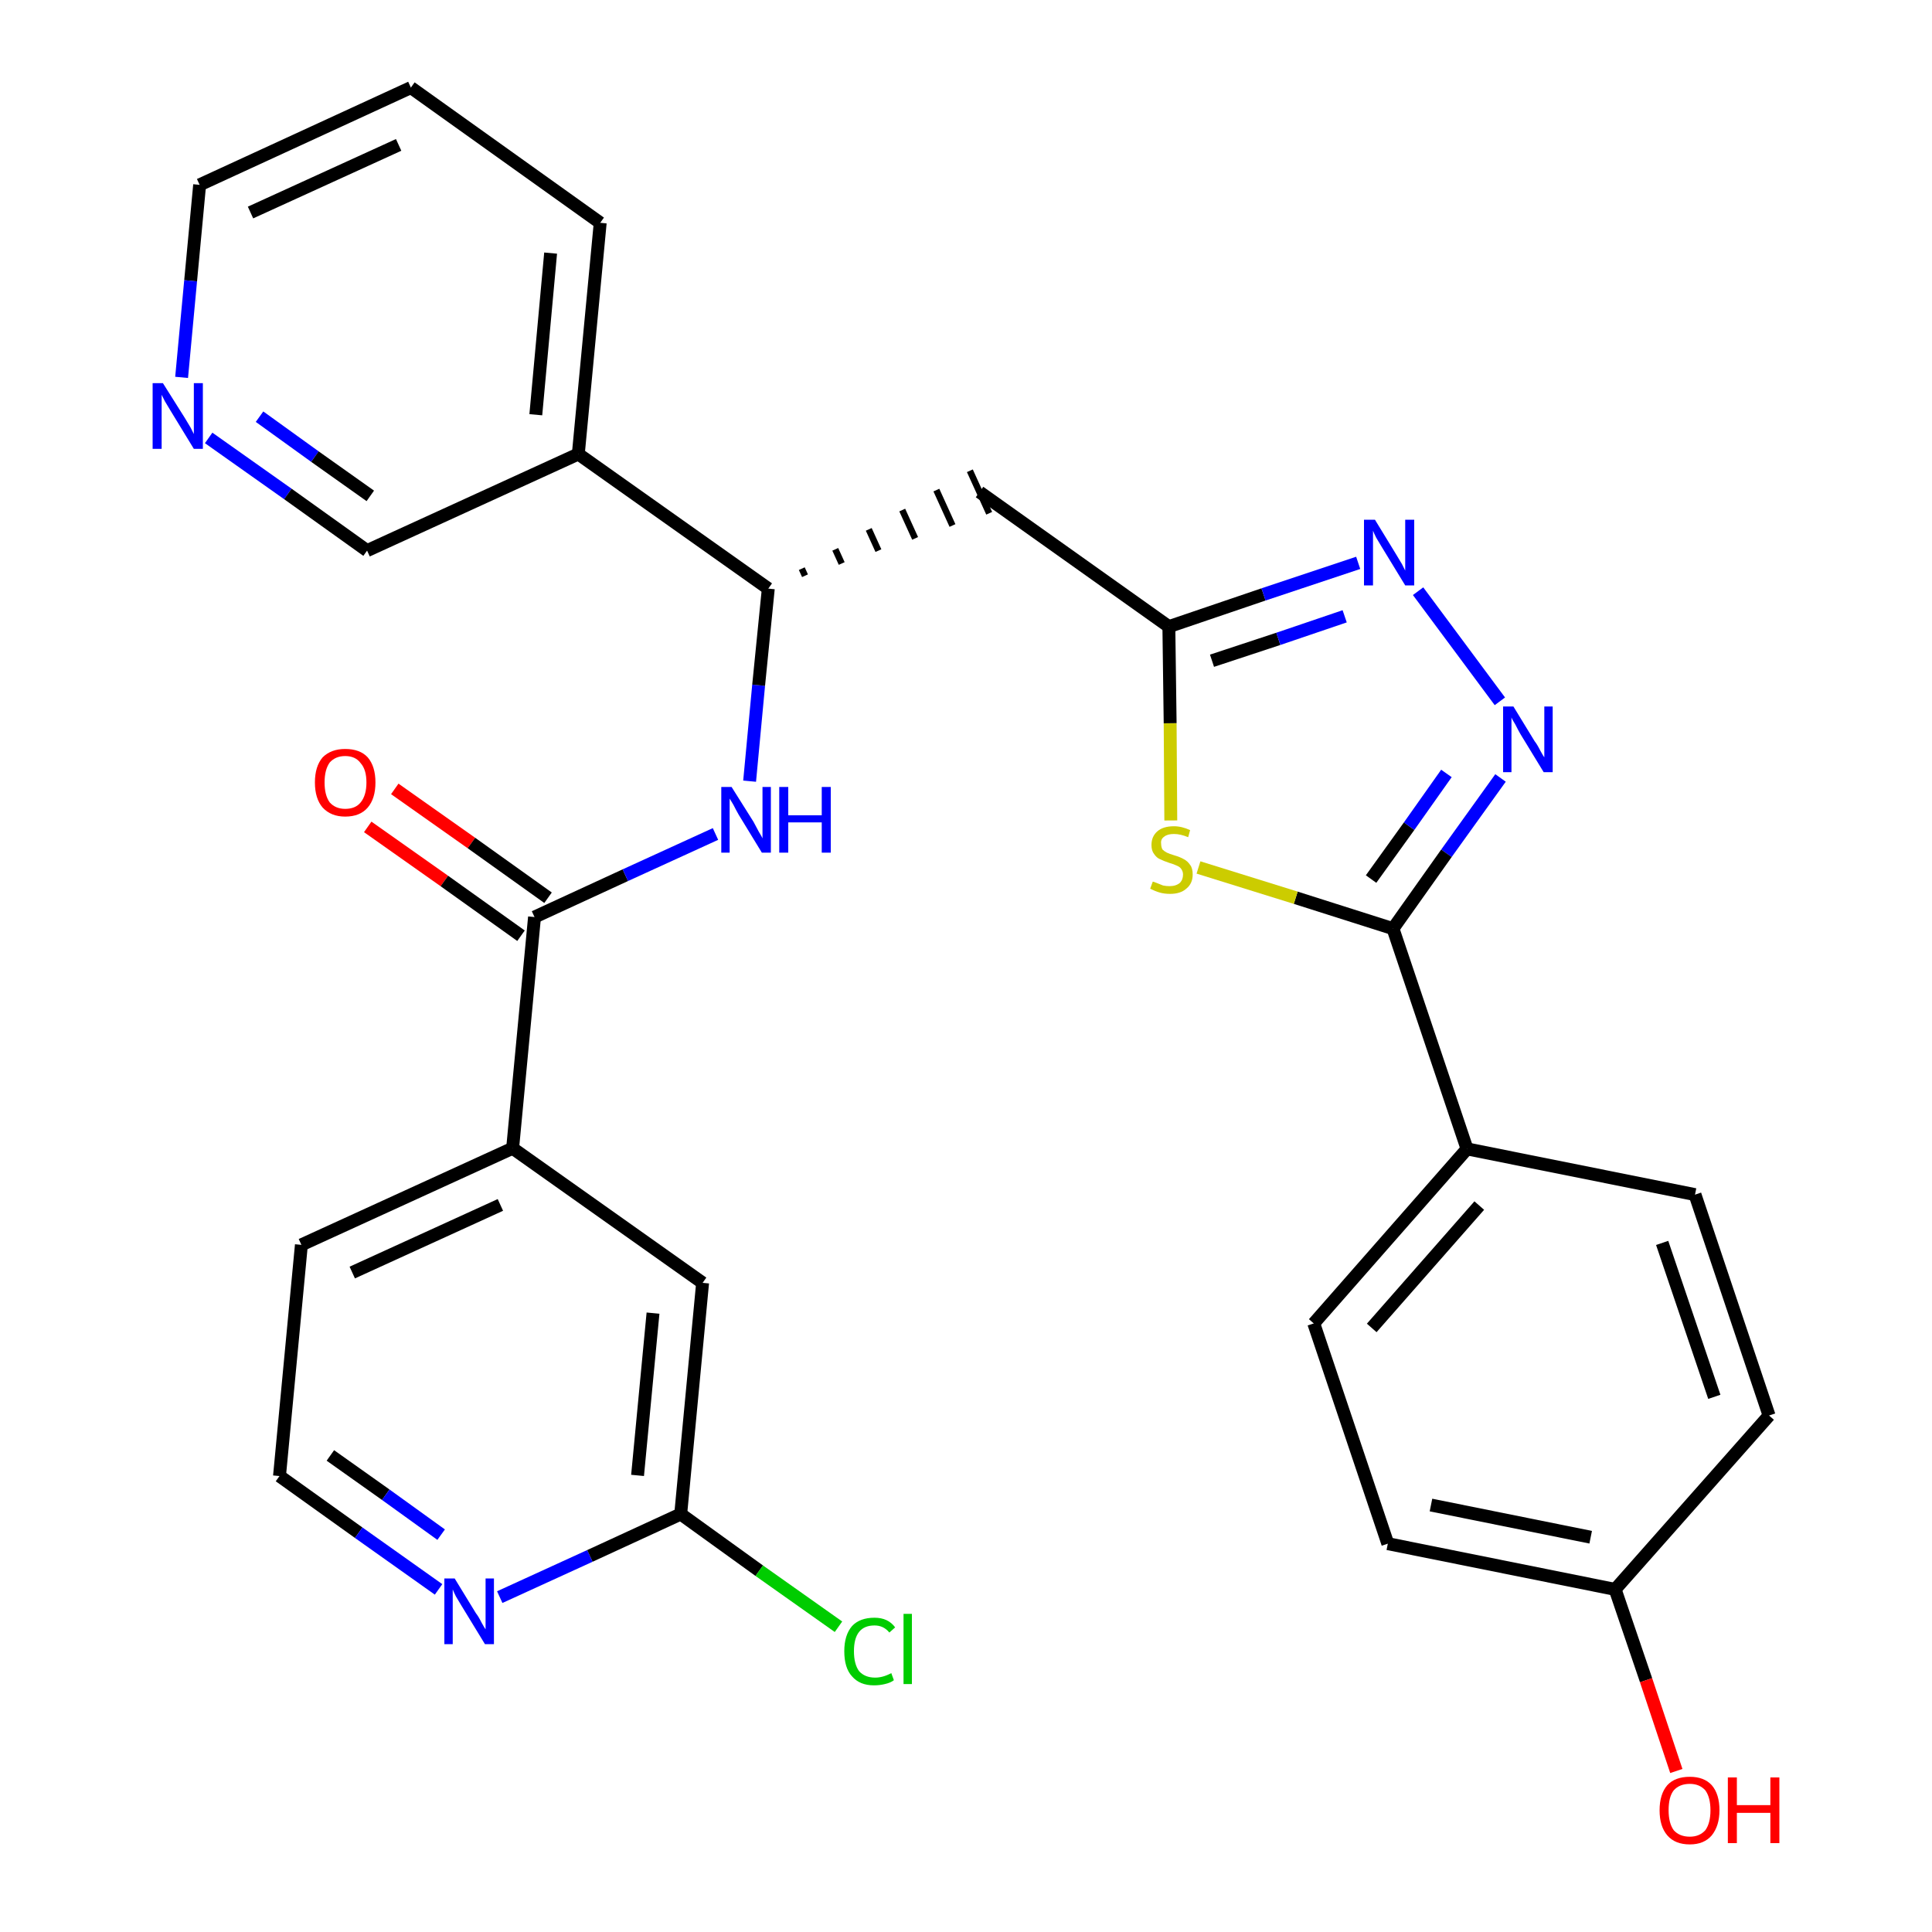 <?xml version='1.0' encoding='iso-8859-1'?>
<svg version='1.1' baseProfile='full'
              xmlns='http://www.w3.org/2000/svg'
                      xmlns:rdkit='http://www.rdkit.org/xml'
                      xmlns:xlink='http://www.w3.org/1999/xlink'
                  xml:space='preserve'
width='300px' height='300px' viewBox='0 0 300 300'>
<!-- END OF HEADER -->
<path class='bond-0 atom-0 atom-1' d='M 57.1,128.4 L 69.0,136.8' style='fill:none;fill-rule:evenodd;stroke:#FF0000;stroke-width:2.0px;stroke-linecap:butt;stroke-linejoin:miter;stroke-opacity:1' />
<path class='bond-0 atom-0 atom-1' d='M 69.0,136.8 L 80.9,145.3' style='fill:none;fill-rule:evenodd;stroke:#000000;stroke-width:2.0px;stroke-linecap:butt;stroke-linejoin:miter;stroke-opacity:1' />
<path class='bond-0 atom-0 atom-1' d='M 61.3,122.5 L 73.2,130.9' style='fill:none;fill-rule:evenodd;stroke:#FF0000;stroke-width:2.0px;stroke-linecap:butt;stroke-linejoin:miter;stroke-opacity:1' />
<path class='bond-0 atom-0 atom-1' d='M 73.2,130.9 L 85.1,139.4' style='fill:none;fill-rule:evenodd;stroke:#000000;stroke-width:2.0px;stroke-linecap:butt;stroke-linejoin:miter;stroke-opacity:1' />
<path class='bond-1 atom-1 atom-2' d='M 83.0,142.4 L 97.1,135.9' style='fill:none;fill-rule:evenodd;stroke:#000000;stroke-width:2.0px;stroke-linecap:butt;stroke-linejoin:miter;stroke-opacity:1' />
<path class='bond-1 atom-1 atom-2' d='M 97.1,135.9 L 111.1,129.5' style='fill:none;fill-rule:evenodd;stroke:#0000FF;stroke-width:2.0px;stroke-linecap:butt;stroke-linejoin:miter;stroke-opacity:1' />
<path class='bond-22 atom-1 atom-23' d='M 83.0,142.4 L 79.6,178.3' style='fill:none;fill-rule:evenodd;stroke:#000000;stroke-width:2.0px;stroke-linecap:butt;stroke-linejoin:miter;stroke-opacity:1' />
<path class='bond-2 atom-2 atom-3' d='M 116.4,121.3 L 117.8,106.4' style='fill:none;fill-rule:evenodd;stroke:#0000FF;stroke-width:2.0px;stroke-linecap:butt;stroke-linejoin:miter;stroke-opacity:1' />
<path class='bond-2 atom-2 atom-3' d='M 117.8,106.4 L 119.3,91.4' style='fill:none;fill-rule:evenodd;stroke:#000000;stroke-width:2.0px;stroke-linecap:butt;stroke-linejoin:miter;stroke-opacity:1' />
<path class='bond-3 atom-3 atom-4' d='M 125.0,89.4 L 124.5,88.3' style='fill:none;fill-rule:evenodd;stroke:#000000;stroke-width:1.0px;stroke-linecap:butt;stroke-linejoin:miter;stroke-opacity:1' />
<path class='bond-3 atom-3 atom-4' d='M 130.7,87.5 L 129.7,85.3' style='fill:none;fill-rule:evenodd;stroke:#000000;stroke-width:1.0px;stroke-linecap:butt;stroke-linejoin:miter;stroke-opacity:1' />
<path class='bond-3 atom-3 atom-4' d='M 136.4,85.5 L 134.9,82.2' style='fill:none;fill-rule:evenodd;stroke:#000000;stroke-width:1.0px;stroke-linecap:butt;stroke-linejoin:miter;stroke-opacity:1' />
<path class='bond-3 atom-3 atom-4' d='M 142.1,83.6 L 140.1,79.2' style='fill:none;fill-rule:evenodd;stroke:#000000;stroke-width:1.0px;stroke-linecap:butt;stroke-linejoin:miter;stroke-opacity:1' />
<path class='bond-3 atom-3 atom-4' d='M 147.9,81.6 L 145.4,76.1' style='fill:none;fill-rule:evenodd;stroke:#000000;stroke-width:1.0px;stroke-linecap:butt;stroke-linejoin:miter;stroke-opacity:1' />
<path class='bond-3 atom-3 atom-4' d='M 153.6,79.7 L 150.6,73.1' style='fill:none;fill-rule:evenodd;stroke:#000000;stroke-width:1.0px;stroke-linecap:butt;stroke-linejoin:miter;stroke-opacity:1' />
<path class='bond-16 atom-3 atom-17' d='M 119.3,91.4 L 89.8,70.5' style='fill:none;fill-rule:evenodd;stroke:#000000;stroke-width:2.0px;stroke-linecap:butt;stroke-linejoin:miter;stroke-opacity:1' />
<path class='bond-4 atom-4 atom-5' d='M 152.1,76.4 L 181.5,97.3' style='fill:none;fill-rule:evenodd;stroke:#000000;stroke-width:2.0px;stroke-linecap:butt;stroke-linejoin:miter;stroke-opacity:1' />
<path class='bond-5 atom-5 atom-6' d='M 181.5,97.3 L 196.2,92.3' style='fill:none;fill-rule:evenodd;stroke:#000000;stroke-width:2.0px;stroke-linecap:butt;stroke-linejoin:miter;stroke-opacity:1' />
<path class='bond-5 atom-5 atom-6' d='M 196.2,92.3 L 210.9,87.4' style='fill:none;fill-rule:evenodd;stroke:#0000FF;stroke-width:2.0px;stroke-linecap:butt;stroke-linejoin:miter;stroke-opacity:1' />
<path class='bond-5 atom-5 atom-6' d='M 188.2,102.6 L 198.5,99.2' style='fill:none;fill-rule:evenodd;stroke:#000000;stroke-width:2.0px;stroke-linecap:butt;stroke-linejoin:miter;stroke-opacity:1' />
<path class='bond-5 atom-5 atom-6' d='M 198.5,99.2 L 208.8,95.7' style='fill:none;fill-rule:evenodd;stroke:#0000FF;stroke-width:2.0px;stroke-linecap:butt;stroke-linejoin:miter;stroke-opacity:1' />
<path class='bond-29 atom-16 atom-5' d='M 181.8,127.4 L 181.7,112.3' style='fill:none;fill-rule:evenodd;stroke:#CCCC00;stroke-width:2.0px;stroke-linecap:butt;stroke-linejoin:miter;stroke-opacity:1' />
<path class='bond-29 atom-16 atom-5' d='M 181.7,112.3 L 181.5,97.3' style='fill:none;fill-rule:evenodd;stroke:#000000;stroke-width:2.0px;stroke-linecap:butt;stroke-linejoin:miter;stroke-opacity:1' />
<path class='bond-6 atom-6 atom-7' d='M 220.2,91.8 L 232.9,108.9' style='fill:none;fill-rule:evenodd;stroke:#0000FF;stroke-width:2.0px;stroke-linecap:butt;stroke-linejoin:miter;stroke-opacity:1' />
<path class='bond-7 atom-7 atom-8' d='M 233.0,120.8 L 224.6,132.5' style='fill:none;fill-rule:evenodd;stroke:#0000FF;stroke-width:2.0px;stroke-linecap:butt;stroke-linejoin:miter;stroke-opacity:1' />
<path class='bond-7 atom-7 atom-8' d='M 224.6,132.5 L 216.3,144.2' style='fill:none;fill-rule:evenodd;stroke:#000000;stroke-width:2.0px;stroke-linecap:butt;stroke-linejoin:miter;stroke-opacity:1' />
<path class='bond-7 atom-7 atom-8' d='M 224.6,120.1 L 218.8,128.3' style='fill:none;fill-rule:evenodd;stroke:#0000FF;stroke-width:2.0px;stroke-linecap:butt;stroke-linejoin:miter;stroke-opacity:1' />
<path class='bond-7 atom-7 atom-8' d='M 218.8,128.3 L 212.9,136.5' style='fill:none;fill-rule:evenodd;stroke:#000000;stroke-width:2.0px;stroke-linecap:butt;stroke-linejoin:miter;stroke-opacity:1' />
<path class='bond-8 atom-8 atom-9' d='M 216.3,144.2 L 227.8,178.4' style='fill:none;fill-rule:evenodd;stroke:#000000;stroke-width:2.0px;stroke-linecap:butt;stroke-linejoin:miter;stroke-opacity:1' />
<path class='bond-15 atom-8 atom-16' d='M 216.3,144.2 L 201.2,139.4' style='fill:none;fill-rule:evenodd;stroke:#000000;stroke-width:2.0px;stroke-linecap:butt;stroke-linejoin:miter;stroke-opacity:1' />
<path class='bond-15 atom-8 atom-16' d='M 201.2,139.4 L 186.1,134.7' style='fill:none;fill-rule:evenodd;stroke:#CCCC00;stroke-width:2.0px;stroke-linecap:butt;stroke-linejoin:miter;stroke-opacity:1' />
<path class='bond-9 atom-9 atom-10' d='M 227.8,178.4 L 204.0,205.5' style='fill:none;fill-rule:evenodd;stroke:#000000;stroke-width:2.0px;stroke-linecap:butt;stroke-linejoin:miter;stroke-opacity:1' />
<path class='bond-9 atom-9 atom-10' d='M 229.7,187.2 L 213.0,206.2' style='fill:none;fill-rule:evenodd;stroke:#000000;stroke-width:2.0px;stroke-linecap:butt;stroke-linejoin:miter;stroke-opacity:1' />
<path class='bond-32 atom-15 atom-9' d='M 263.2,185.5 L 227.8,178.4' style='fill:none;fill-rule:evenodd;stroke:#000000;stroke-width:2.0px;stroke-linecap:butt;stroke-linejoin:miter;stroke-opacity:1' />
<path class='bond-10 atom-10 atom-11' d='M 204.0,205.5 L 215.5,239.7' style='fill:none;fill-rule:evenodd;stroke:#000000;stroke-width:2.0px;stroke-linecap:butt;stroke-linejoin:miter;stroke-opacity:1' />
<path class='bond-11 atom-11 atom-12' d='M 215.5,239.7 L 250.8,246.8' style='fill:none;fill-rule:evenodd;stroke:#000000;stroke-width:2.0px;stroke-linecap:butt;stroke-linejoin:miter;stroke-opacity:1' />
<path class='bond-11 atom-11 atom-12' d='M 222.2,233.7 L 247.0,238.7' style='fill:none;fill-rule:evenodd;stroke:#000000;stroke-width:2.0px;stroke-linecap:butt;stroke-linejoin:miter;stroke-opacity:1' />
<path class='bond-12 atom-12 atom-13' d='M 250.8,246.8 L 255.6,260.9' style='fill:none;fill-rule:evenodd;stroke:#000000;stroke-width:2.0px;stroke-linecap:butt;stroke-linejoin:miter;stroke-opacity:1' />
<path class='bond-12 atom-12 atom-13' d='M 255.6,260.9 L 260.3,275.0' style='fill:none;fill-rule:evenodd;stroke:#FF0000;stroke-width:2.0px;stroke-linecap:butt;stroke-linejoin:miter;stroke-opacity:1' />
<path class='bond-13 atom-12 atom-14' d='M 250.8,246.8 L 274.7,219.8' style='fill:none;fill-rule:evenodd;stroke:#000000;stroke-width:2.0px;stroke-linecap:butt;stroke-linejoin:miter;stroke-opacity:1' />
<path class='bond-14 atom-14 atom-15' d='M 274.7,219.8 L 263.2,185.5' style='fill:none;fill-rule:evenodd;stroke:#000000;stroke-width:2.0px;stroke-linecap:butt;stroke-linejoin:miter;stroke-opacity:1' />
<path class='bond-14 atom-14 atom-15' d='M 266.2,216.9 L 258.1,193.0' style='fill:none;fill-rule:evenodd;stroke:#000000;stroke-width:2.0px;stroke-linecap:butt;stroke-linejoin:miter;stroke-opacity:1' />
<path class='bond-17 atom-17 atom-18' d='M 89.8,70.5 L 93.2,34.6' style='fill:none;fill-rule:evenodd;stroke:#000000;stroke-width:2.0px;stroke-linecap:butt;stroke-linejoin:miter;stroke-opacity:1' />
<path class='bond-17 atom-17 atom-18' d='M 83.2,64.4 L 85.5,39.3' style='fill:none;fill-rule:evenodd;stroke:#000000;stroke-width:2.0px;stroke-linecap:butt;stroke-linejoin:miter;stroke-opacity:1' />
<path class='bond-30 atom-22 atom-17' d='M 57.0,85.5 L 89.8,70.5' style='fill:none;fill-rule:evenodd;stroke:#000000;stroke-width:2.0px;stroke-linecap:butt;stroke-linejoin:miter;stroke-opacity:1' />
<path class='bond-18 atom-18 atom-19' d='M 93.2,34.6 L 63.8,13.6' style='fill:none;fill-rule:evenodd;stroke:#000000;stroke-width:2.0px;stroke-linecap:butt;stroke-linejoin:miter;stroke-opacity:1' />
<path class='bond-19 atom-19 atom-20' d='M 63.8,13.6 L 31.0,28.7' style='fill:none;fill-rule:evenodd;stroke:#000000;stroke-width:2.0px;stroke-linecap:butt;stroke-linejoin:miter;stroke-opacity:1' />
<path class='bond-19 atom-19 atom-20' d='M 61.9,22.5 L 38.9,33.0' style='fill:none;fill-rule:evenodd;stroke:#000000;stroke-width:2.0px;stroke-linecap:butt;stroke-linejoin:miter;stroke-opacity:1' />
<path class='bond-20 atom-20 atom-21' d='M 31.0,28.7 L 29.6,43.6' style='fill:none;fill-rule:evenodd;stroke:#000000;stroke-width:2.0px;stroke-linecap:butt;stroke-linejoin:miter;stroke-opacity:1' />
<path class='bond-20 atom-20 atom-21' d='M 29.6,43.6 L 28.2,58.6' style='fill:none;fill-rule:evenodd;stroke:#0000FF;stroke-width:2.0px;stroke-linecap:butt;stroke-linejoin:miter;stroke-opacity:1' />
<path class='bond-21 atom-21 atom-22' d='M 32.4,68.0 L 44.7,76.7' style='fill:none;fill-rule:evenodd;stroke:#0000FF;stroke-width:2.0px;stroke-linecap:butt;stroke-linejoin:miter;stroke-opacity:1' />
<path class='bond-21 atom-21 atom-22' d='M 44.7,76.7 L 57.0,85.5' style='fill:none;fill-rule:evenodd;stroke:#000000;stroke-width:2.0px;stroke-linecap:butt;stroke-linejoin:miter;stroke-opacity:1' />
<path class='bond-21 atom-21 atom-22' d='M 40.3,64.7 L 48.9,70.9' style='fill:none;fill-rule:evenodd;stroke:#0000FF;stroke-width:2.0px;stroke-linecap:butt;stroke-linejoin:miter;stroke-opacity:1' />
<path class='bond-21 atom-21 atom-22' d='M 48.9,70.9 L 57.5,77.0' style='fill:none;fill-rule:evenodd;stroke:#000000;stroke-width:2.0px;stroke-linecap:butt;stroke-linejoin:miter;stroke-opacity:1' />
<path class='bond-23 atom-23 atom-24' d='M 79.6,178.3 L 46.8,193.3' style='fill:none;fill-rule:evenodd;stroke:#000000;stroke-width:2.0px;stroke-linecap:butt;stroke-linejoin:miter;stroke-opacity:1' />
<path class='bond-23 atom-23 atom-24' d='M 77.7,187.1 L 54.7,197.6' style='fill:none;fill-rule:evenodd;stroke:#000000;stroke-width:2.0px;stroke-linecap:butt;stroke-linejoin:miter;stroke-opacity:1' />
<path class='bond-31 atom-29 atom-23' d='M 109.1,199.2 L 79.6,178.3' style='fill:none;fill-rule:evenodd;stroke:#000000;stroke-width:2.0px;stroke-linecap:butt;stroke-linejoin:miter;stroke-opacity:1' />
<path class='bond-24 atom-24 atom-25' d='M 46.8,193.3 L 43.4,229.2' style='fill:none;fill-rule:evenodd;stroke:#000000;stroke-width:2.0px;stroke-linecap:butt;stroke-linejoin:miter;stroke-opacity:1' />
<path class='bond-25 atom-25 atom-26' d='M 43.4,229.2 L 55.7,238.0' style='fill:none;fill-rule:evenodd;stroke:#000000;stroke-width:2.0px;stroke-linecap:butt;stroke-linejoin:miter;stroke-opacity:1' />
<path class='bond-25 atom-25 atom-26' d='M 55.7,238.0 L 68.1,246.8' style='fill:none;fill-rule:evenodd;stroke:#0000FF;stroke-width:2.0px;stroke-linecap:butt;stroke-linejoin:miter;stroke-opacity:1' />
<path class='bond-25 atom-25 atom-26' d='M 51.3,226.0 L 59.9,232.1' style='fill:none;fill-rule:evenodd;stroke:#000000;stroke-width:2.0px;stroke-linecap:butt;stroke-linejoin:miter;stroke-opacity:1' />
<path class='bond-25 atom-25 atom-26' d='M 59.9,232.1 L 68.5,238.3' style='fill:none;fill-rule:evenodd;stroke:#0000FF;stroke-width:2.0px;stroke-linecap:butt;stroke-linejoin:miter;stroke-opacity:1' />
<path class='bond-26 atom-26 atom-27' d='M 77.6,248.0 L 91.6,241.6' style='fill:none;fill-rule:evenodd;stroke:#0000FF;stroke-width:2.0px;stroke-linecap:butt;stroke-linejoin:miter;stroke-opacity:1' />
<path class='bond-26 atom-26 atom-27' d='M 91.6,241.6 L 105.7,235.1' style='fill:none;fill-rule:evenodd;stroke:#000000;stroke-width:2.0px;stroke-linecap:butt;stroke-linejoin:miter;stroke-opacity:1' />
<path class='bond-27 atom-27 atom-28' d='M 105.7,235.1 L 117.9,243.9' style='fill:none;fill-rule:evenodd;stroke:#000000;stroke-width:2.0px;stroke-linecap:butt;stroke-linejoin:miter;stroke-opacity:1' />
<path class='bond-27 atom-27 atom-28' d='M 117.9,243.9 L 130.2,252.6' style='fill:none;fill-rule:evenodd;stroke:#00CC00;stroke-width:2.0px;stroke-linecap:butt;stroke-linejoin:miter;stroke-opacity:1' />
<path class='bond-28 atom-27 atom-29' d='M 105.7,235.1 L 109.1,199.2' style='fill:none;fill-rule:evenodd;stroke:#000000;stroke-width:2.0px;stroke-linecap:butt;stroke-linejoin:miter;stroke-opacity:1' />
<path class='bond-28 atom-27 atom-29' d='M 99.0,229.1 L 101.4,203.9' style='fill:none;fill-rule:evenodd;stroke:#000000;stroke-width:2.0px;stroke-linecap:butt;stroke-linejoin:miter;stroke-opacity:1' />
<path  class='atom-0' d='M 48.9 121.5
Q 48.9 119.0, 50.1 117.6
Q 51.4 116.3, 53.6 116.3
Q 55.9 116.3, 57.1 117.6
Q 58.3 119.0, 58.3 121.5
Q 58.3 124.0, 57.1 125.4
Q 55.9 126.8, 53.6 126.8
Q 51.4 126.8, 50.1 125.4
Q 48.9 124.0, 48.9 121.5
M 53.6 125.6
Q 55.2 125.6, 56.0 124.6
Q 56.9 123.5, 56.9 121.5
Q 56.9 119.5, 56.0 118.5
Q 55.2 117.4, 53.6 117.4
Q 52.1 117.4, 51.2 118.4
Q 50.4 119.5, 50.4 121.5
Q 50.4 123.5, 51.2 124.6
Q 52.1 125.6, 53.6 125.6
' fill='#FF0000'/>
<path  class='atom-2' d='M 113.6 122.2
L 117.0 127.6
Q 117.3 128.2, 117.8 129.1
Q 118.4 130.1, 118.4 130.2
L 118.4 122.2
L 119.7 122.2
L 119.7 132.4
L 118.3 132.4
L 114.7 126.5
Q 114.3 125.8, 113.9 125.0
Q 113.4 124.2, 113.3 124.0
L 113.3 132.4
L 112.0 132.4
L 112.0 122.2
L 113.6 122.2
' fill='#0000FF'/>
<path  class='atom-2' d='M 121.0 122.2
L 122.4 122.2
L 122.4 126.6
L 127.6 126.6
L 127.6 122.2
L 129.0 122.2
L 129.0 132.4
L 127.6 132.4
L 127.6 127.7
L 122.4 127.7
L 122.4 132.4
L 121.0 132.4
L 121.0 122.2
' fill='#0000FF'/>
<path  class='atom-6' d='M 213.5 80.7
L 216.8 86.1
Q 217.1 86.6, 217.7 87.6
Q 218.2 88.6, 218.2 88.6
L 218.2 80.7
L 219.6 80.7
L 219.6 90.9
L 218.2 90.9
L 214.6 85.0
Q 214.2 84.3, 213.7 83.5
Q 213.3 82.7, 213.2 82.4
L 213.2 90.9
L 211.8 90.9
L 211.8 80.7
L 213.5 80.7
' fill='#0000FF'/>
<path  class='atom-7' d='M 235.0 109.7
L 238.3 115.1
Q 238.7 115.6, 239.2 116.6
Q 239.7 117.5, 239.8 117.6
L 239.8 109.7
L 241.1 109.7
L 241.1 119.9
L 239.7 119.9
L 236.1 114.0
Q 235.7 113.3, 235.3 112.5
Q 234.8 111.7, 234.7 111.4
L 234.7 119.9
L 233.4 119.9
L 233.4 109.7
L 235.0 109.7
' fill='#0000FF'/>
<path  class='atom-13' d='M 257.7 281.1
Q 257.7 278.6, 258.9 277.2
Q 260.1 275.9, 262.4 275.9
Q 264.6 275.9, 265.8 277.2
Q 267.0 278.6, 267.0 281.1
Q 267.0 283.5, 265.8 285.0
Q 264.6 286.4, 262.4 286.4
Q 260.1 286.4, 258.9 285.0
Q 257.7 283.6, 257.7 281.1
M 262.4 285.2
Q 263.9 285.2, 264.8 284.2
Q 265.6 283.1, 265.6 281.1
Q 265.6 279.1, 264.8 278.0
Q 263.9 277.0, 262.4 277.0
Q 260.8 277.0, 259.9 278.0
Q 259.1 279.0, 259.1 281.1
Q 259.1 283.1, 259.9 284.2
Q 260.8 285.2, 262.4 285.2
' fill='#FF0000'/>
<path  class='atom-13' d='M 268.3 276.0
L 269.7 276.0
L 269.7 280.3
L 274.9 280.3
L 274.9 276.0
L 276.3 276.0
L 276.3 286.2
L 274.9 286.2
L 274.9 281.5
L 269.7 281.5
L 269.7 286.2
L 268.3 286.2
L 268.3 276.0
' fill='#FF0000'/>
<path  class='atom-16' d='M 179.0 136.9
Q 179.1 136.9, 179.6 137.1
Q 180.1 137.3, 180.6 137.5
Q 181.1 137.6, 181.6 137.6
Q 182.6 137.6, 183.2 137.1
Q 183.7 136.6, 183.7 135.8
Q 183.7 135.3, 183.4 134.9
Q 183.2 134.6, 182.7 134.4
Q 182.3 134.2, 181.6 134.0
Q 180.7 133.7, 180.1 133.4
Q 179.6 133.2, 179.2 132.6
Q 178.8 132.1, 178.8 131.2
Q 178.8 129.9, 179.7 129.1
Q 180.6 128.3, 182.3 128.3
Q 183.5 128.3, 184.8 128.9
L 184.5 130.0
Q 183.3 129.5, 182.3 129.5
Q 181.3 129.5, 180.8 129.9
Q 180.2 130.3, 180.3 131.0
Q 180.3 131.5, 180.5 131.9
Q 180.8 132.2, 181.2 132.4
Q 181.6 132.6, 182.3 132.8
Q 183.3 133.1, 183.8 133.4
Q 184.4 133.7, 184.8 134.3
Q 185.2 134.8, 185.2 135.8
Q 185.2 137.2, 184.2 138.0
Q 183.3 138.8, 181.7 138.8
Q 180.8 138.8, 180.1 138.6
Q 179.4 138.4, 178.6 138.0
L 179.0 136.9
' fill='#CCCC00'/>
<path  class='atom-21' d='M 25.3 59.5
L 28.7 64.9
Q 29.0 65.4, 29.6 66.4
Q 30.1 67.4, 30.1 67.4
L 30.1 59.5
L 31.5 59.5
L 31.5 69.7
L 30.1 69.7
L 26.5 63.8
Q 26.1 63.1, 25.6 62.3
Q 25.2 61.5, 25.1 61.3
L 25.1 69.7
L 23.7 69.7
L 23.7 59.5
L 25.3 59.5
' fill='#0000FF'/>
<path  class='atom-26' d='M 70.6 245.1
L 73.9 250.5
Q 74.3 251.0, 74.8 252.0
Q 75.3 252.9, 75.4 253.0
L 75.4 245.1
L 76.7 245.1
L 76.7 255.3
L 75.3 255.3
L 71.7 249.4
Q 71.3 248.7, 70.8 247.9
Q 70.4 247.1, 70.3 246.8
L 70.3 255.3
L 69.0 255.3
L 69.0 245.1
L 70.6 245.1
' fill='#0000FF'/>
<path  class='atom-28' d='M 131.1 256.4
Q 131.1 253.9, 132.3 252.5
Q 133.5 251.2, 135.8 251.2
Q 137.9 251.2, 139.0 252.7
L 138.1 253.5
Q 137.2 252.4, 135.8 252.4
Q 134.2 252.4, 133.4 253.4
Q 132.6 254.4, 132.6 256.4
Q 132.6 258.4, 133.4 259.5
Q 134.3 260.5, 135.9 260.5
Q 137.1 260.5, 138.4 259.8
L 138.8 260.9
Q 138.3 261.3, 137.4 261.5
Q 136.6 261.7, 135.7 261.7
Q 133.5 261.7, 132.3 260.3
Q 131.1 259.0, 131.1 256.4
' fill='#00CC00'/>
<path  class='atom-28' d='M 140.3 250.6
L 141.6 250.6
L 141.6 261.5
L 140.3 261.5
L 140.3 250.6
' fill='#00CC00'/>
</svg>
